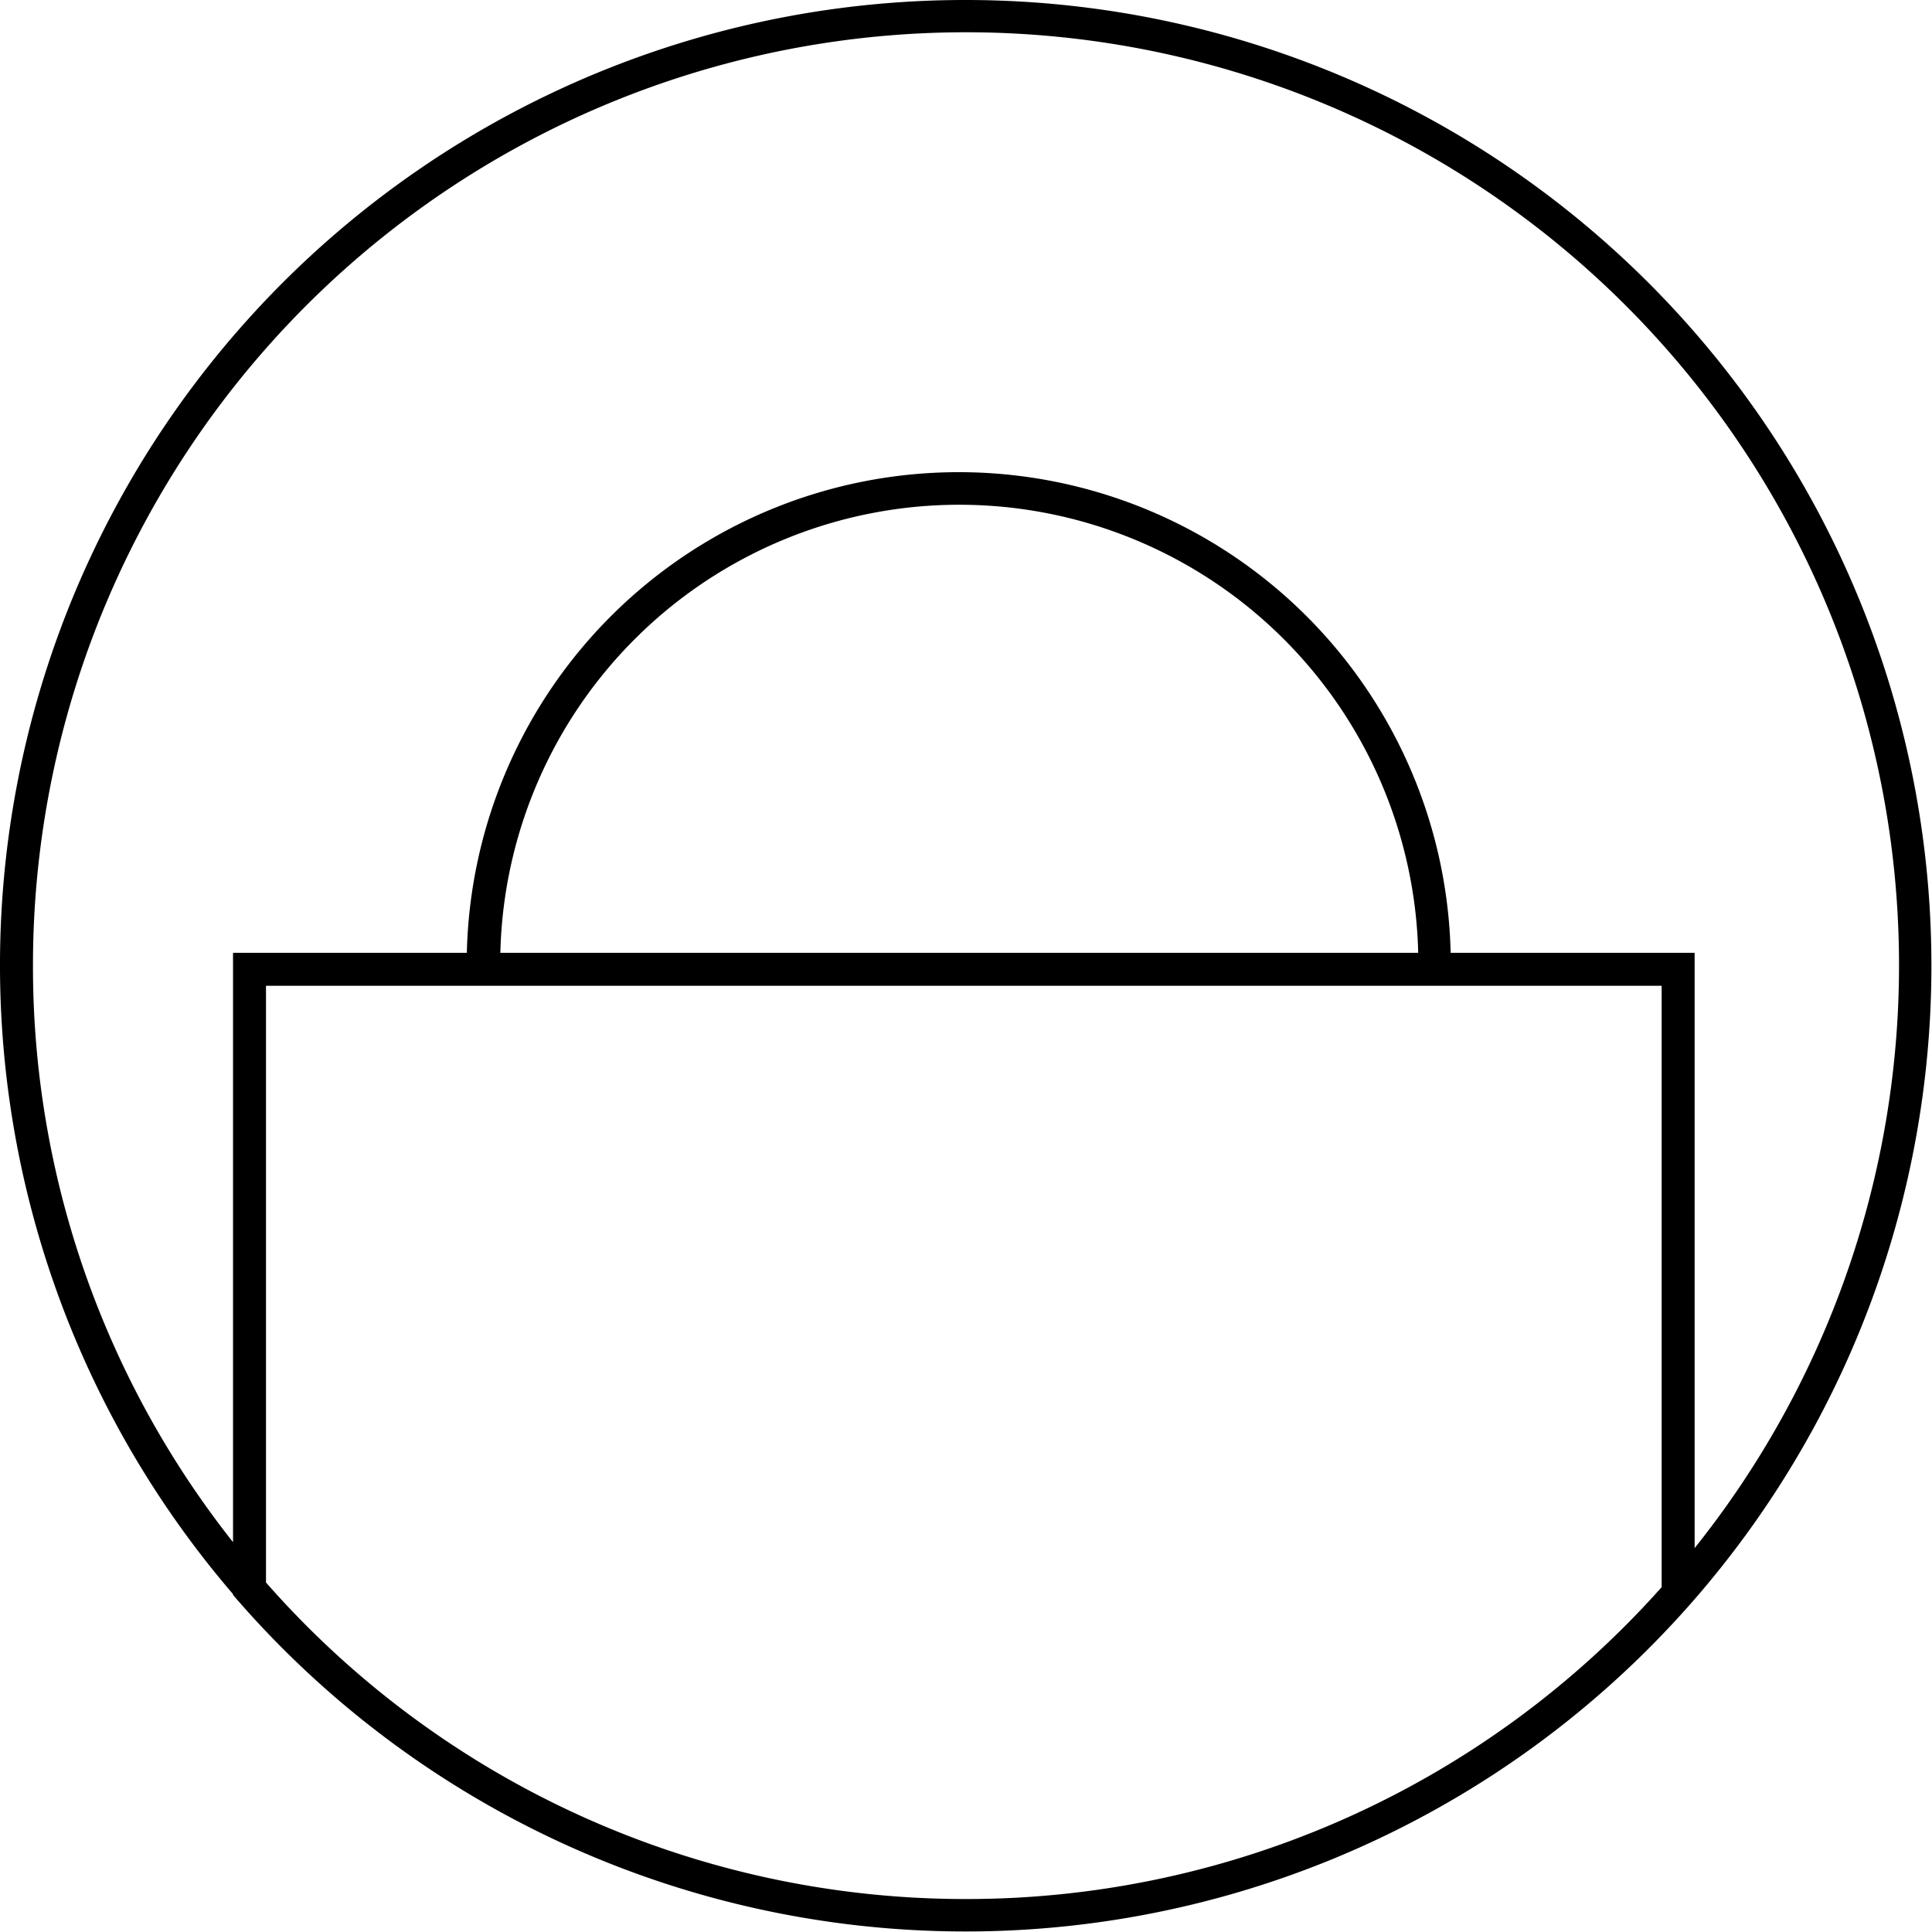 <svg xmlns="http://www.w3.org/2000/svg" viewBox="0 0 146.5 146.5"><g id="Layer_2" data-name="Layer 2"><g id="Layer_4" data-name="Layer 4"><path d="M73.25,0A73.19,73.19,0,0,0,17.67,120.88v.06h0A73.23,73.23,0,1,0,73.25,0ZM2.5,73.25a70.75,70.75,0,1,1,126,44.14V72.25H110a37.31,37.31,0,0,0-74.6,0H17.67v44.69A70.35,70.35,0,0,1,2.5,73.25Zm105-1H37.94a34.81,34.81,0,0,1,69.6,0ZM73.25,144a70.57,70.57,0,0,1-53.08-24V74.75H126v45.6A70.56,70.56,0,0,1,73.25,144Z"/></g></g></svg>